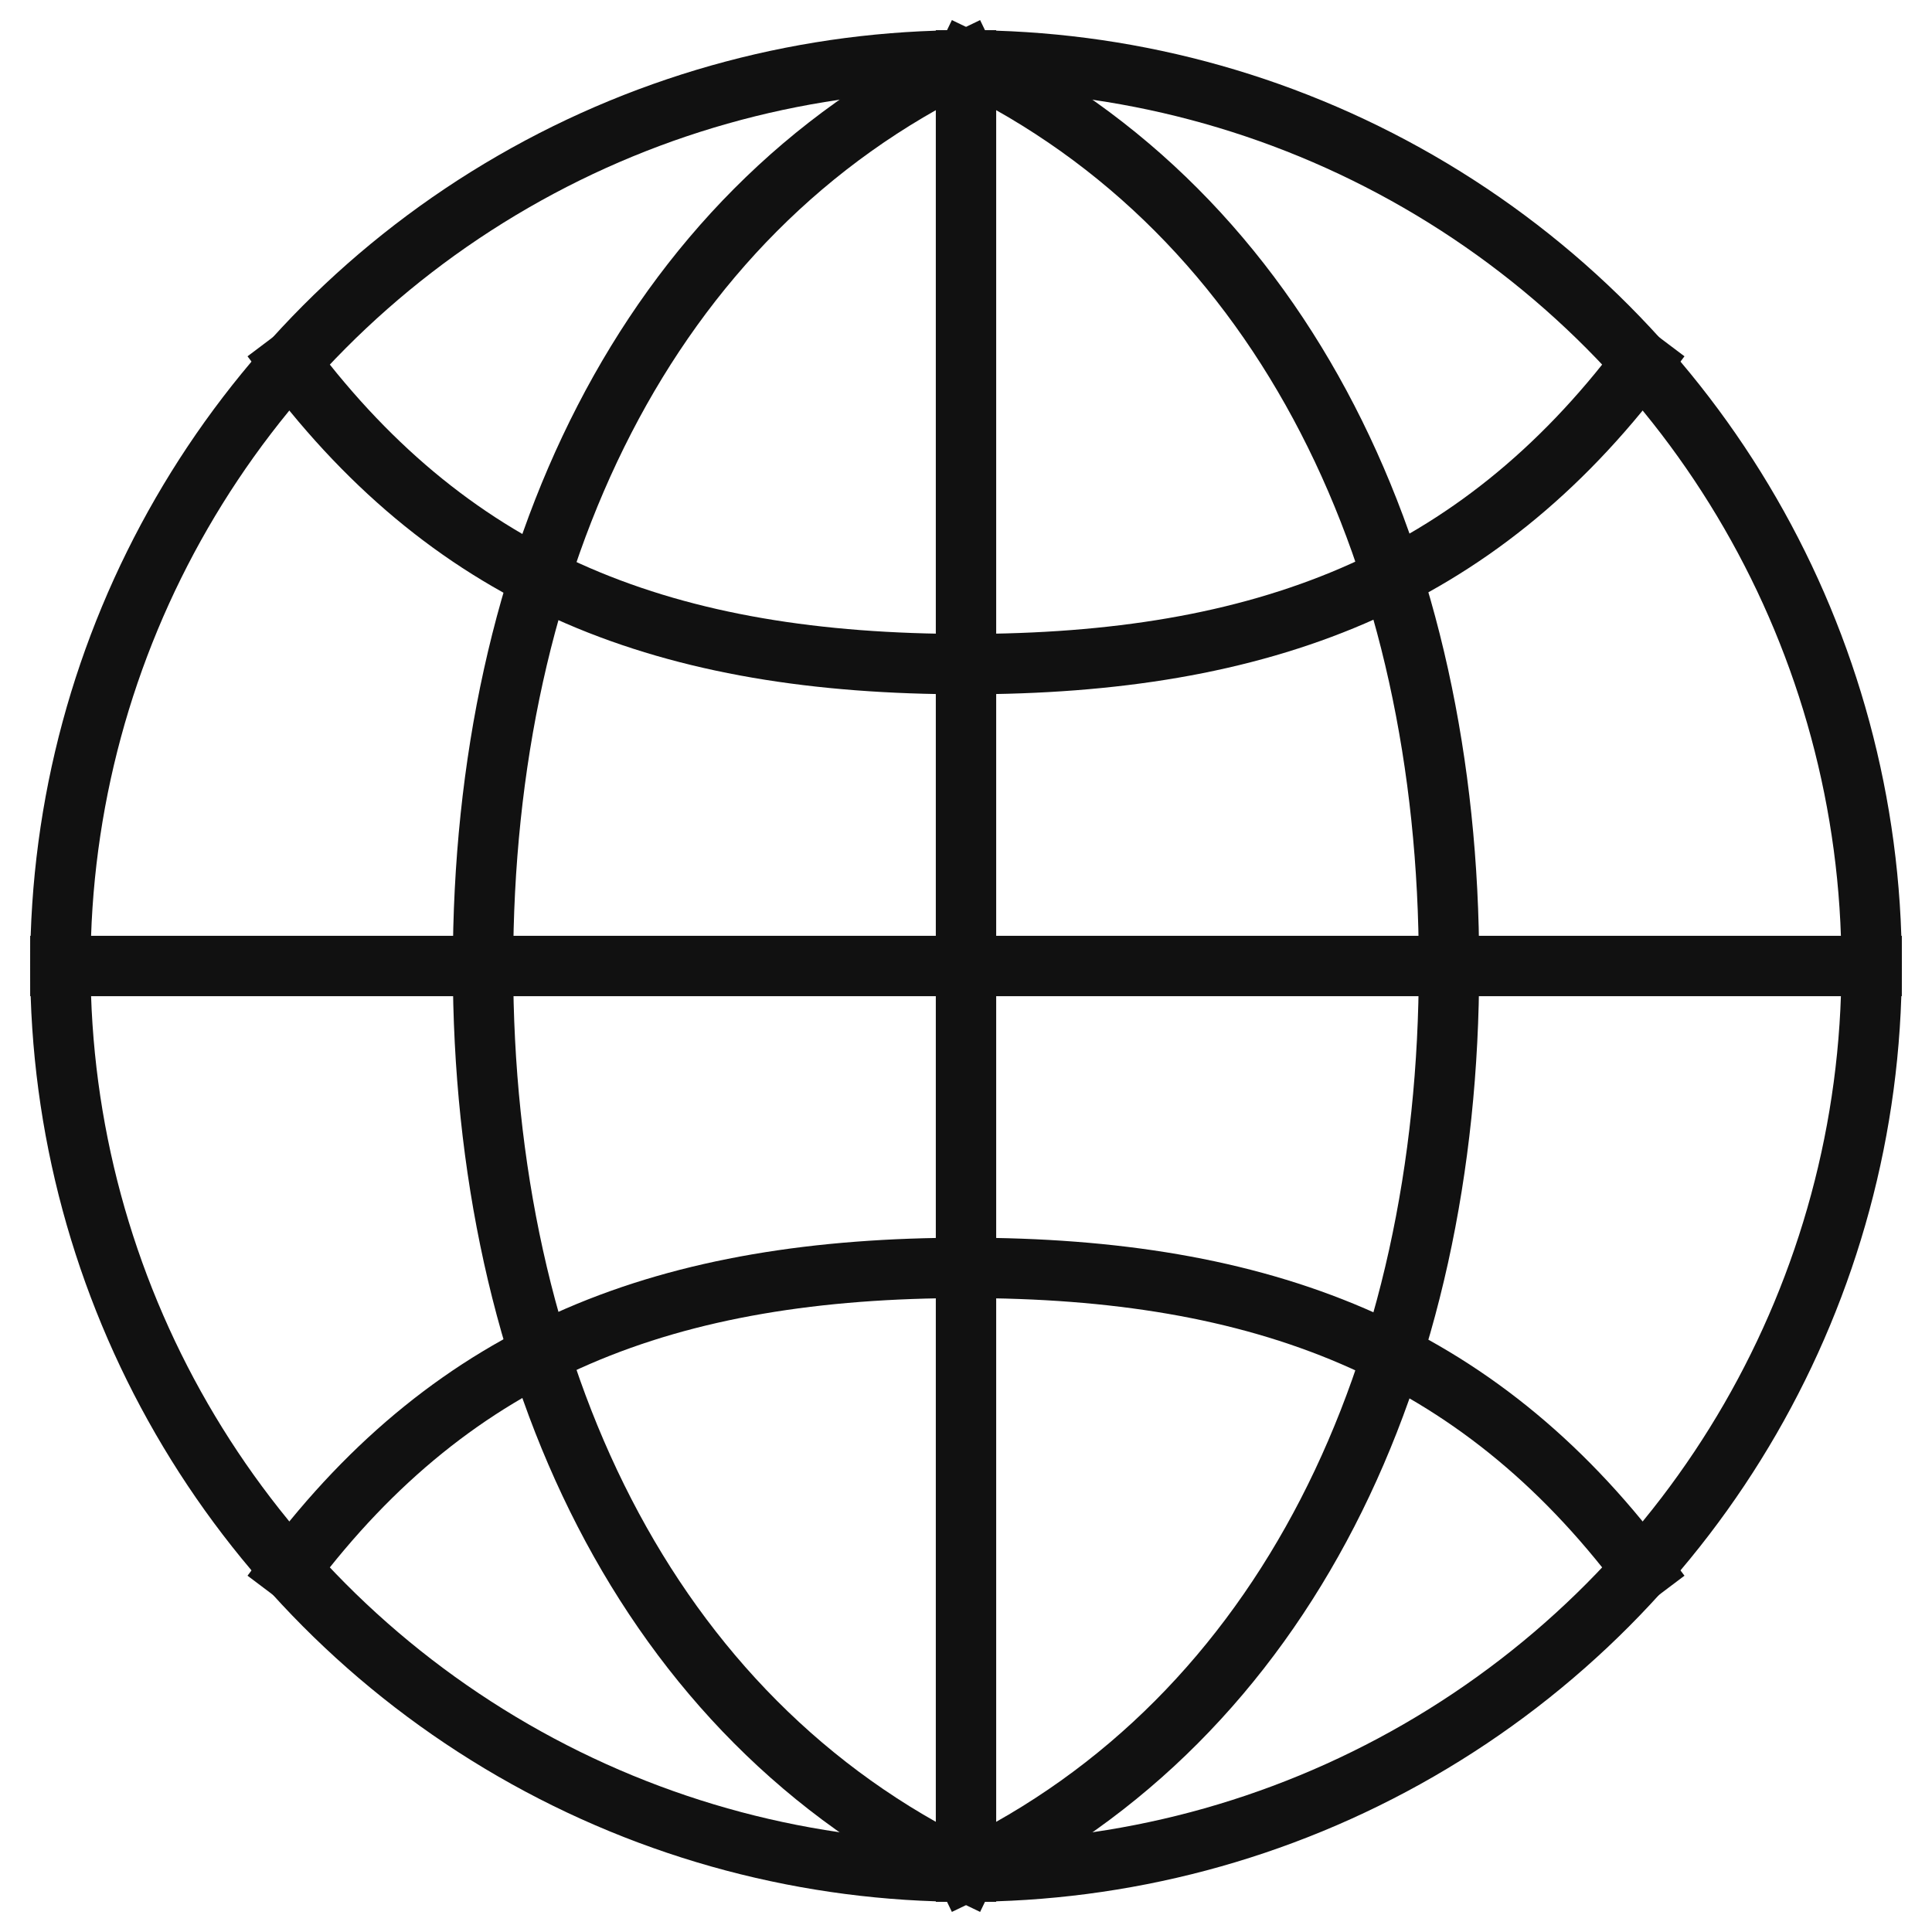 <svg xmlns="http://www.w3.org/2000/svg" width="64" height="64" viewBox="0 0 64 64"><g class="nc-icon-wrapper" stroke-linecap="square" stroke-linejoin="miter" stroke-width="2" fill="#111111" stroke="#111111"><path data-cap="butt" data-color="color-2" fill="none" stroke-miterlimit="10" d="M9.6,12 c5.5,7.3,12.5,10,22.4,10c9.8,0,16.9-2.7,22.4-10" stroke-linecap="butt"/> <path data-cap="butt" data-color="color-2" fill="none" stroke-miterlimit="10" d="M9.6,52 c5.5-7.3,12.5-10,22.4-10c9.8,0,16.9,2.7,22.4,10" stroke-linecap="butt"/> <path data-cap="butt" data-color="color-2" fill="none" stroke-miterlimit="10" d="M32,62c10.6-5.1,16-16.6,16-30 S42.6,7.1,32,2" stroke-linecap="butt"/> <path data-cap="butt" data-color="color-2" fill="none" stroke-miterlimit="10" d="M32,62c-10.6-5.1-16-16.6-16-30 S21.4,7.1,32,2" stroke-linecap="butt"/> <polyline data-cap="butt" data-color="color-2" fill="none" stroke-miterlimit="10" points="32,62 32,59.3 32,4.7 32,2 " stroke-linecap="butt"/> <line data-cap="butt" data-color="color-2" fill="none" stroke-miterlimit="10" x1="2" y1="32" x2="62" y2="32" stroke-linecap="butt"/> <circle fill="none" stroke="#111111" stroke-miterlimit="10" cx="32" cy="32" r="30"/></g></svg>